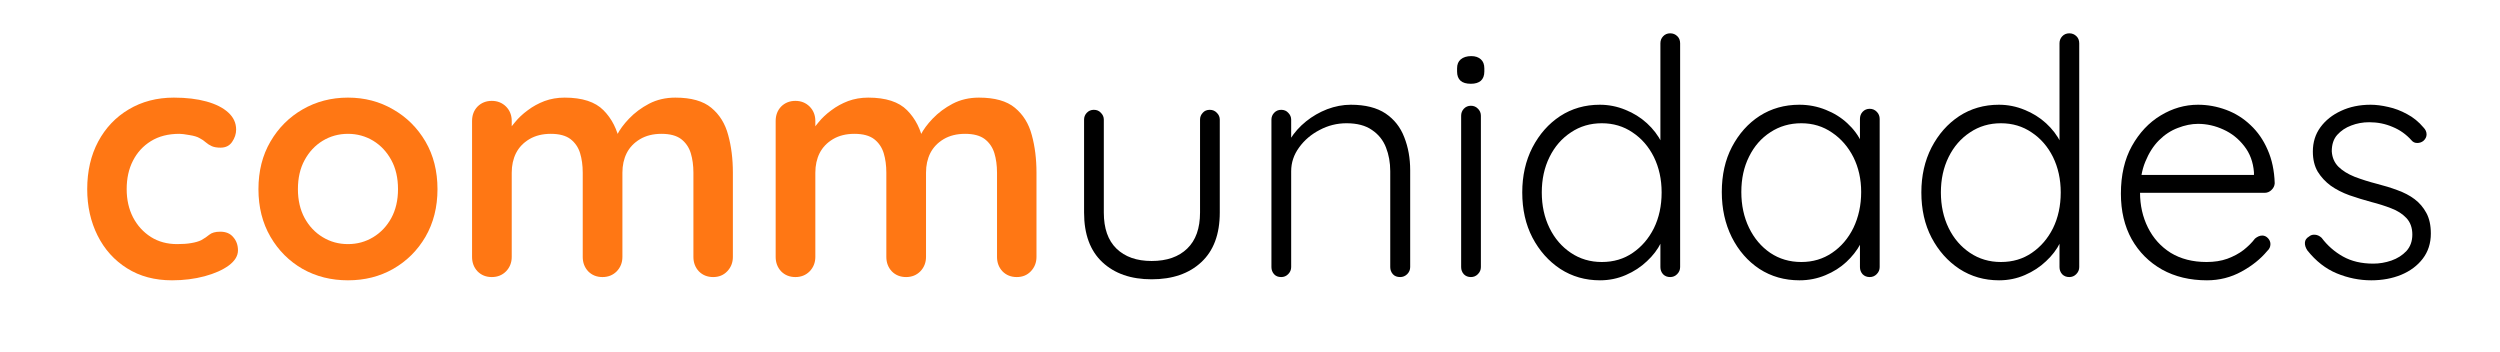 <svg version="1.2" preserveAspectRatio="xMidYMid meet" viewBox="90.75 159.75 192 27" zoomAndPan="magnify" xmlns:xlink="http://www.w3.org/1999/xlink" xmlns="http://www.w3.org/2000/svg" style="max-height: 500px" width="192" height="27"><defs/><g id="d627d443a3"><g style="fill:#ff7714;fill-opacity:1;"><g transform="translate(96.432, 181.028)"><path d="M 7.672 -13.781 C 8.629 -13.781 9.461 -13.68 10.172 -13.484 C 10.891 -13.285 11.445 -13.004 11.844 -12.641 C 12.25 -12.273 12.453 -11.836 12.453 -11.328 C 12.453 -10.992 12.348 -10.676 12.141 -10.375 C 11.941 -10.082 11.645 -9.938 11.25 -9.938 C 10.988 -9.938 10.77 -9.973 10.594 -10.047 C 10.414 -10.129 10.258 -10.227 10.125 -10.344 C 9.988 -10.469 9.828 -10.578 9.641 -10.672 C 9.473 -10.773 9.211 -10.852 8.859 -10.906 C 8.516 -10.969 8.258 -11 8.094 -11 C 7.238 -11 6.508 -10.812 5.906 -10.438 C 5.312 -10.07 4.852 -9.57 4.531 -8.938 C 4.207 -8.312 4.047 -7.582 4.047 -6.75 C 4.047 -5.945 4.207 -5.227 4.531 -4.594 C 4.863 -3.957 5.32 -3.453 5.906 -3.078 C 6.488 -2.711 7.16 -2.531 7.922 -2.531 C 8.336 -2.531 8.695 -2.555 9 -2.609 C 9.312 -2.66 9.566 -2.734 9.766 -2.828 C 10.004 -2.961 10.211 -3.102 10.391 -3.25 C 10.578 -3.406 10.859 -3.484 11.234 -3.484 C 11.672 -3.484 12.004 -3.344 12.234 -3.062 C 12.473 -2.789 12.594 -2.453 12.594 -2.047 C 12.594 -1.629 12.359 -1.242 11.891 -0.891 C 11.422 -0.547 10.801 -0.27 10.031 -0.062 C 9.258 0.145 8.426 0.25 7.531 0.25 C 6.207 0.25 5.055 -0.055 4.078 -0.672 C 3.098 -1.285 2.344 -2.125 1.812 -3.188 C 1.281 -4.25 1.016 -5.438 1.016 -6.75 C 1.016 -8.133 1.297 -9.352 1.859 -10.406 C 2.422 -11.457 3.203 -12.281 4.203 -12.875 C 5.211 -13.477 6.367 -13.781 7.672 -13.781 Z M 7.672 -13.781" style="stroke:none"/></g></g><g style="fill:#ff7714;fill-opacity:1;"><g transform="translate(109.583, 181.028)"><path d="M 14.766 -6.75 C 14.766 -5.375 14.457 -4.156 13.844 -3.094 C 13.227 -2.039 12.398 -1.219 11.359 -0.625 C 10.328 -0.039 9.172 0.25 7.891 0.25 C 6.609 0.25 5.445 -0.039 4.406 -0.625 C 3.375 -1.219 2.551 -2.039 1.938 -3.094 C 1.32 -4.156 1.016 -5.375 1.016 -6.75 C 1.016 -8.133 1.32 -9.352 1.938 -10.406 C 2.551 -11.457 3.375 -12.281 4.406 -12.875 C 5.445 -13.477 6.609 -13.781 7.891 -13.781 C 9.172 -13.781 10.328 -13.477 11.359 -12.875 C 12.398 -12.281 13.227 -11.457 13.844 -10.406 C 14.457 -9.352 14.766 -8.133 14.766 -6.75 Z M 11.734 -6.75 C 11.734 -7.613 11.562 -8.359 11.219 -8.984 C 10.875 -9.617 10.41 -10.113 9.828 -10.469 C 9.242 -10.82 8.598 -11 7.891 -11 C 7.18 -11 6.535 -10.82 5.953 -10.469 C 5.367 -10.113 4.906 -9.617 4.562 -8.984 C 4.219 -8.359 4.047 -7.613 4.047 -6.75 C 4.047 -5.906 4.219 -5.164 4.562 -4.531 C 4.906 -3.906 5.367 -3.414 5.953 -3.062 C 6.535 -2.707 7.18 -2.531 7.891 -2.531 C 8.598 -2.531 9.242 -2.707 9.828 -3.062 C 10.41 -3.414 10.875 -3.906 11.219 -4.531 C 11.562 -5.164 11.734 -5.906 11.734 -6.75 Z M 11.734 -6.75" style="stroke:none"/></g></g><g style="fill:#ff7714;fill-opacity:1;"><g transform="translate(125.363, 181.028)"><path d="M 8.75 -13.781 C 10.102 -13.781 11.098 -13.457 11.734 -12.812 C 12.379 -12.164 12.801 -11.328 13 -10.297 L 12.578 -10.531 L 12.781 -10.922 C 12.977 -11.316 13.285 -11.734 13.703 -12.172 C 14.129 -12.617 14.641 -13 15.234 -13.312 C 15.836 -13.625 16.508 -13.781 17.25 -13.781 C 18.469 -13.781 19.391 -13.52 20.016 -13 C 20.648 -12.477 21.082 -11.781 21.312 -10.906 C 21.551 -10.039 21.672 -9.078 21.672 -8.016 L 21.672 -1.547 C 21.672 -1.109 21.523 -0.738 21.234 -0.438 C 20.953 -0.145 20.594 0 20.156 0 C 19.719 0 19.352 -0.145 19.062 -0.438 C 18.781 -0.738 18.641 -1.109 18.641 -1.547 L 18.641 -8.016 C 18.641 -8.578 18.57 -9.078 18.438 -9.516 C 18.301 -9.961 18.055 -10.32 17.703 -10.594 C 17.348 -10.863 16.844 -11 16.188 -11 C 15.551 -11 15.004 -10.863 14.547 -10.594 C 14.086 -10.32 13.742 -9.961 13.516 -9.516 C 13.297 -9.078 13.188 -8.578 13.188 -8.016 L 13.188 -1.547 C 13.188 -1.109 13.039 -0.738 12.75 -0.438 C 12.457 -0.145 12.094 0 11.656 0 C 11.219 0 10.852 -0.145 10.562 -0.438 C 10.281 -0.738 10.141 -1.109 10.141 -1.547 L 10.141 -8.016 C 10.141 -8.578 10.07 -9.078 9.938 -9.516 C 9.801 -9.961 9.555 -10.32 9.203 -10.594 C 8.848 -10.863 8.344 -11 7.688 -11 C 7.051 -11 6.504 -10.863 6.047 -10.594 C 5.586 -10.32 5.242 -9.961 5.016 -9.516 C 4.797 -9.078 4.688 -8.578 4.688 -8.016 L 4.688 -1.547 C 4.688 -1.109 4.539 -0.738 4.25 -0.438 C 3.957 -0.145 3.594 0 3.156 0 C 2.719 0 2.352 -0.145 2.062 -0.438 C 1.781 -0.738 1.641 -1.109 1.641 -1.547 L 1.641 -11.984 C 1.641 -12.43 1.781 -12.801 2.062 -13.094 C 2.352 -13.383 2.719 -13.531 3.156 -13.531 C 3.594 -13.531 3.957 -13.383 4.25 -13.094 C 4.539 -12.801 4.688 -12.43 4.688 -11.984 L 4.688 -10.906 L 4.297 -10.984 C 4.453 -11.266 4.664 -11.566 4.938 -11.891 C 5.207 -12.223 5.535 -12.531 5.922 -12.812 C 6.305 -13.102 6.734 -13.336 7.203 -13.516 C 7.68 -13.691 8.195 -13.781 8.75 -13.781 Z M 8.75 -13.781" style="stroke:none"/></g></g><g style="fill:#ff7714;fill-opacity:1;"><g transform="translate(148.68, 181.028)"><path d="M 8.75 -13.781 C 10.102 -13.781 11.098 -13.457 11.734 -12.812 C 12.379 -12.164 12.801 -11.328 13 -10.297 L 12.578 -10.531 L 12.781 -10.922 C 12.977 -11.316 13.285 -11.734 13.703 -12.172 C 14.129 -12.617 14.641 -13 15.234 -13.312 C 15.836 -13.625 16.508 -13.781 17.25 -13.781 C 18.469 -13.781 19.391 -13.52 20.016 -13 C 20.648 -12.477 21.082 -11.781 21.312 -10.906 C 21.551 -10.039 21.672 -9.078 21.672 -8.016 L 21.672 -1.547 C 21.672 -1.109 21.523 -0.738 21.234 -0.438 C 20.953 -0.145 20.594 0 20.156 0 C 19.719 0 19.352 -0.145 19.062 -0.438 C 18.781 -0.738 18.641 -1.109 18.641 -1.547 L 18.641 -8.016 C 18.641 -8.578 18.57 -9.078 18.438 -9.516 C 18.301 -9.961 18.055 -10.32 17.703 -10.594 C 17.348 -10.863 16.844 -11 16.188 -11 C 15.551 -11 15.004 -10.863 14.547 -10.594 C 14.086 -10.32 13.742 -9.961 13.516 -9.516 C 13.297 -9.078 13.188 -8.578 13.188 -8.016 L 13.188 -1.547 C 13.188 -1.109 13.039 -0.738 12.75 -0.438 C 12.457 -0.145 12.094 0 11.656 0 C 11.219 0 10.852 -0.145 10.562 -0.438 C 10.281 -0.738 10.141 -1.109 10.141 -1.547 L 10.141 -8.016 C 10.141 -8.578 10.07 -9.078 9.938 -9.516 C 9.801 -9.961 9.555 -10.32 9.203 -10.594 C 8.848 -10.863 8.344 -11 7.688 -11 C 7.051 -11 6.504 -10.863 6.047 -10.594 C 5.586 -10.32 5.242 -9.961 5.016 -9.516 C 4.797 -9.078 4.688 -8.578 4.688 -8.016 L 4.688 -1.547 C 4.688 -1.109 4.539 -0.738 4.25 -0.438 C 3.957 -0.145 3.594 0 3.156 0 C 2.719 0 2.352 -0.145 2.062 -0.438 C 1.781 -0.738 1.641 -1.109 1.641 -1.547 L 1.641 -11.984 C 1.641 -12.43 1.781 -12.801 2.062 -13.094 C 2.352 -13.383 2.719 -13.531 3.156 -13.531 C 3.594 -13.531 3.957 -13.383 4.25 -13.094 C 4.539 -12.801 4.688 -12.43 4.688 -11.984 L 4.688 -10.906 L 4.297 -10.984 C 4.453 -11.266 4.664 -11.566 4.938 -11.891 C 5.207 -12.223 5.535 -12.531 5.922 -12.812 C 6.305 -13.102 6.734 -13.336 7.203 -13.516 C 7.68 -13.691 8.195 -13.781 8.75 -13.781 Z M 8.75 -13.781" style="stroke:none"/></g></g><g style="fill:#000000;fill-opacity:1;"><g transform="translate(172.007, 181.028)"><path d="M 11.656 -12.844 C 11.875 -12.844 12.055 -12.766 12.203 -12.609 C 12.348 -12.461 12.422 -12.289 12.422 -12.094 L 12.422 -4.953 C 12.422 -3.285 11.945 -2.016 11 -1.141 C 10.062 -0.266 8.789 0.172 7.188 0.172 C 5.602 0.172 4.344 -0.266 3.406 -1.141 C 2.469 -2.016 2 -3.285 2 -4.953 L 2 -12.094 C 2 -12.289 2.066 -12.461 2.203 -12.609 C 2.348 -12.766 2.531 -12.844 2.75 -12.844 C 2.977 -12.844 3.16 -12.766 3.297 -12.609 C 3.441 -12.461 3.516 -12.289 3.516 -12.094 L 3.516 -4.953 C 3.516 -3.742 3.836 -2.82 4.484 -2.188 C 5.141 -1.551 6.039 -1.234 7.188 -1.234 C 8.352 -1.234 9.266 -1.551 9.922 -2.188 C 10.578 -2.82 10.906 -3.742 10.906 -4.953 L 10.906 -12.094 C 10.906 -12.289 10.973 -12.461 11.109 -12.609 C 11.242 -12.766 11.426 -12.844 11.656 -12.844 Z M 11.656 -12.844" style="stroke:none"/></g></g><g style="fill:#000000;fill-opacity:1;"><g transform="translate(186.396, 181.028)"><path d="M 8.094 -13.234 C 9.207 -13.234 10.098 -13.008 10.766 -12.562 C 11.43 -12.113 11.91 -11.504 12.203 -10.734 C 12.504 -9.973 12.656 -9.129 12.656 -8.203 L 12.656 -0.766 C 12.656 -0.555 12.578 -0.375 12.422 -0.219 C 12.266 -0.07 12.086 0 11.891 0 C 11.648 0 11.461 -0.07 11.328 -0.219 C 11.191 -0.375 11.125 -0.555 11.125 -0.766 L 11.125 -8.125 C 11.125 -8.789 11.016 -9.398 10.797 -9.953 C 10.578 -10.516 10.219 -10.961 9.719 -11.297 C 9.227 -11.641 8.578 -11.812 7.766 -11.812 C 7.035 -11.812 6.348 -11.641 5.703 -11.297 C 5.055 -10.961 4.531 -10.516 4.125 -9.953 C 3.719 -9.398 3.516 -8.789 3.516 -8.125 L 3.516 -0.766 C 3.516 -0.555 3.438 -0.375 3.281 -0.219 C 3.133 -0.07 2.957 0 2.75 0 C 2.52 0 2.336 -0.07 2.203 -0.219 C 2.066 -0.375 2 -0.555 2 -0.766 L 2 -12.094 C 2 -12.289 2.066 -12.461 2.203 -12.609 C 2.348 -12.766 2.531 -12.844 2.75 -12.844 C 2.977 -12.844 3.16 -12.766 3.297 -12.609 C 3.441 -12.461 3.516 -12.289 3.516 -12.094 L 3.516 -9.969 L 2.938 -9.062 C 2.969 -9.594 3.141 -10.109 3.453 -10.609 C 3.766 -11.109 4.164 -11.555 4.656 -11.953 C 5.145 -12.348 5.688 -12.66 6.281 -12.891 C 6.883 -13.117 7.488 -13.234 8.094 -13.234 Z M 8.094 -13.234" style="stroke:none"/></g></g><g style="fill:#000000;fill-opacity:1;"><g transform="translate(201.013, 181.028)"><path d="M 3.469 -0.766 C 3.469 -0.555 3.391 -0.375 3.234 -0.219 C 3.086 -0.07 2.91 0 2.703 0 C 2.484 0 2.301 -0.07 2.156 -0.219 C 2.02 -0.375 1.953 -0.555 1.953 -0.766 L 1.953 -12.391 C 1.953 -12.598 2.02 -12.773 2.156 -12.922 C 2.301 -13.078 2.484 -13.156 2.703 -13.156 C 2.922 -13.156 3.102 -13.078 3.25 -12.922 C 3.395 -12.773 3.469 -12.598 3.469 -12.391 Z M 2.703 -14.844 C 2.348 -14.844 2.082 -14.922 1.906 -15.078 C 1.727 -15.242 1.641 -15.477 1.641 -15.781 L 1.641 -16.031 C 1.641 -16.332 1.734 -16.562 1.922 -16.719 C 2.117 -16.883 2.391 -16.969 2.734 -16.969 C 3.047 -16.969 3.289 -16.883 3.469 -16.719 C 3.645 -16.562 3.734 -16.332 3.734 -16.031 L 3.734 -15.781 C 3.734 -15.477 3.645 -15.242 3.469 -15.078 C 3.289 -14.922 3.035 -14.844 2.703 -14.844 Z M 2.703 -14.844" style="stroke:none"/></g></g><g style="fill:#000000;fill-opacity:1;"><g transform="translate(206.425, 181.028)"><path d="M 12.594 -18.719 C 12.812 -18.719 12.992 -18.645 13.141 -18.5 C 13.285 -18.363 13.359 -18.18 13.359 -17.953 L 13.359 -0.766 C 13.359 -0.555 13.281 -0.375 13.125 -0.219 C 12.977 -0.07 12.801 0 12.594 0 C 12.375 0 12.191 -0.07 12.047 -0.219 C 11.91 -0.375 11.844 -0.555 11.844 -0.766 L 11.844 -3.766 L 12.266 -4.125 C 12.266 -3.656 12.141 -3.16 11.891 -2.641 C 11.641 -2.129 11.281 -1.656 10.812 -1.219 C 10.352 -0.781 9.812 -0.426 9.188 -0.156 C 8.57 0.113 7.91 0.25 7.203 0.25 C 6.078 0.25 5.062 -0.039 4.156 -0.625 C 3.258 -1.219 2.547 -2.02 2.016 -3.031 C 1.492 -4.039 1.234 -5.195 1.234 -6.5 C 1.234 -7.781 1.492 -8.93 2.016 -9.953 C 2.547 -10.973 3.254 -11.773 4.141 -12.359 C 5.035 -12.941 6.051 -13.234 7.188 -13.234 C 7.875 -13.234 8.531 -13.102 9.156 -12.844 C 9.781 -12.594 10.332 -12.25 10.812 -11.812 C 11.289 -11.375 11.672 -10.875 11.953 -10.312 C 12.234 -9.75 12.375 -9.16 12.375 -8.547 L 11.844 -8.938 L 11.844 -17.953 C 11.844 -18.16 11.91 -18.336 12.047 -18.484 C 12.191 -18.641 12.375 -18.719 12.594 -18.719 Z M 7.344 -1.156 C 8.25 -1.156 9.039 -1.391 9.719 -1.859 C 10.406 -2.328 10.945 -2.957 11.344 -3.75 C 11.738 -4.551 11.938 -5.469 11.938 -6.5 C 11.938 -7.508 11.738 -8.414 11.344 -9.219 C 10.945 -10.02 10.398 -10.648 9.703 -11.109 C 9.016 -11.578 8.227 -11.812 7.344 -11.812 C 6.457 -11.812 5.664 -11.578 4.969 -11.109 C 4.27 -10.648 3.723 -10.02 3.328 -9.219 C 2.93 -8.414 2.734 -7.508 2.734 -6.5 C 2.734 -5.488 2.93 -4.578 3.328 -3.766 C 3.723 -2.961 4.27 -2.328 4.969 -1.859 C 5.664 -1.391 6.457 -1.156 7.344 -1.156 Z M 7.344 -1.156" style="stroke:none"/></g></g><g style="fill:#000000;fill-opacity:1;"><g transform="translate(221.75, 181.028)"><path d="M 12.594 -12.922 C 12.812 -12.922 12.992 -12.844 13.141 -12.688 C 13.285 -12.539 13.359 -12.359 13.359 -12.141 L 13.359 -0.766 C 13.359 -0.555 13.281 -0.375 13.125 -0.219 C 12.977 -0.07 12.801 0 12.594 0 C 12.375 0 12.191 -0.07 12.047 -0.219 C 11.91 -0.375 11.844 -0.555 11.844 -0.766 L 11.844 -3.766 L 12.266 -3.969 C 12.266 -3.5 12.133 -3.02 11.875 -2.531 C 11.613 -2.039 11.254 -1.582 10.797 -1.156 C 10.348 -0.738 9.812 -0.398 9.188 -0.141 C 8.57 0.117 7.91 0.25 7.203 0.25 C 6.055 0.25 5.031 -0.039 4.125 -0.625 C 3.227 -1.219 2.52 -2.031 2 -3.062 C 1.488 -4.094 1.234 -5.25 1.234 -6.531 C 1.234 -7.844 1.492 -9 2.016 -10 C 2.547 -11.008 3.254 -11.801 4.141 -12.375 C 5.035 -12.945 6.051 -13.234 7.188 -13.234 C 7.906 -13.234 8.582 -13.102 9.219 -12.844 C 9.852 -12.594 10.406 -12.25 10.875 -11.812 C 11.352 -11.375 11.723 -10.875 11.984 -10.312 C 12.242 -9.75 12.375 -9.16 12.375 -8.547 L 11.844 -8.938 L 11.844 -12.141 C 11.844 -12.359 11.91 -12.539 12.047 -12.688 C 12.191 -12.844 12.375 -12.922 12.594 -12.922 Z M 7.344 -1.156 C 8.227 -1.156 9.016 -1.391 9.703 -1.859 C 10.398 -2.328 10.945 -2.969 11.344 -3.781 C 11.738 -4.602 11.938 -5.52 11.938 -6.531 C 11.938 -7.52 11.738 -8.41 11.344 -9.203 C 10.945 -9.992 10.398 -10.625 9.703 -11.094 C 9.016 -11.57 8.227 -11.812 7.344 -11.812 C 6.457 -11.812 5.664 -11.582 4.969 -11.125 C 4.27 -10.676 3.723 -10.051 3.328 -9.25 C 2.93 -8.457 2.734 -7.551 2.734 -6.531 C 2.734 -5.52 2.93 -4.602 3.328 -3.781 C 3.723 -2.969 4.266 -2.328 4.953 -1.859 C 5.648 -1.391 6.445 -1.156 7.344 -1.156 Z M 7.344 -1.156" style="stroke:none"/></g></g><g style="fill:#000000;fill-opacity:1;"><g transform="translate(237.076, 181.028)"><path d="M 12.594 -18.719 C 12.812 -18.719 12.992 -18.645 13.141 -18.5 C 13.285 -18.363 13.359 -18.18 13.359 -17.953 L 13.359 -0.766 C 13.359 -0.555 13.281 -0.375 13.125 -0.219 C 12.977 -0.07 12.801 0 12.594 0 C 12.375 0 12.191 -0.07 12.047 -0.219 C 11.91 -0.375 11.844 -0.555 11.844 -0.766 L 11.844 -3.766 L 12.266 -4.125 C 12.266 -3.656 12.141 -3.16 11.891 -2.641 C 11.641 -2.129 11.281 -1.656 10.812 -1.219 C 10.352 -0.781 9.812 -0.426 9.188 -0.156 C 8.57 0.113 7.91 0.25 7.203 0.25 C 6.078 0.25 5.062 -0.039 4.156 -0.625 C 3.258 -1.219 2.547 -2.02 2.016 -3.031 C 1.492 -4.039 1.234 -5.195 1.234 -6.5 C 1.234 -7.781 1.492 -8.93 2.016 -9.953 C 2.547 -10.973 3.254 -11.773 4.141 -12.359 C 5.035 -12.941 6.051 -13.234 7.188 -13.234 C 7.875 -13.234 8.531 -13.102 9.156 -12.844 C 9.781 -12.594 10.332 -12.25 10.812 -11.812 C 11.289 -11.375 11.672 -10.875 11.953 -10.312 C 12.234 -9.75 12.375 -9.16 12.375 -8.547 L 11.844 -8.938 L 11.844 -17.953 C 11.844 -18.16 11.91 -18.336 12.047 -18.484 C 12.191 -18.641 12.375 -18.719 12.594 -18.719 Z M 7.344 -1.156 C 8.25 -1.156 9.039 -1.391 9.719 -1.859 C 10.406 -2.328 10.945 -2.957 11.344 -3.75 C 11.738 -4.551 11.938 -5.469 11.938 -6.5 C 11.938 -7.508 11.738 -8.414 11.344 -9.219 C 10.945 -10.02 10.398 -10.648 9.703 -11.109 C 9.016 -11.578 8.227 -11.812 7.344 -11.812 C 6.457 -11.812 5.664 -11.578 4.969 -11.109 C 4.27 -10.648 3.723 -10.02 3.328 -9.219 C 2.93 -8.414 2.734 -7.508 2.734 -6.5 C 2.734 -5.488 2.93 -4.578 3.328 -3.766 C 3.723 -2.961 4.27 -2.328 4.969 -1.859 C 5.664 -1.391 6.457 -1.156 7.344 -1.156 Z M 7.344 -1.156" style="stroke:none"/></g></g><g style="fill:#000000;fill-opacity:1;"><g transform="translate(252.401, 181.028)"><path d="M 7.844 0.25 C 6.539 0.25 5.391 -0.023 4.391 -0.578 C 3.398 -1.141 2.625 -1.914 2.062 -2.906 C 1.508 -3.906 1.234 -5.07 1.234 -6.406 C 1.234 -7.832 1.516 -9.051 2.078 -10.062 C 2.648 -11.082 3.383 -11.863 4.281 -12.406 C 5.188 -12.957 6.145 -13.234 7.156 -13.234 C 7.895 -13.234 8.613 -13.102 9.312 -12.844 C 10.02 -12.582 10.645 -12.191 11.188 -11.672 C 11.738 -11.16 12.176 -10.531 12.5 -9.781 C 12.832 -9.039 13.016 -8.18 13.047 -7.203 C 13.035 -7.004 12.953 -6.832 12.797 -6.688 C 12.648 -6.539 12.473 -6.469 12.266 -6.469 L 2.125 -6.469 L 1.828 -7.844 L 11.781 -7.844 L 11.453 -7.531 L 11.453 -8.047 C 11.391 -8.836 11.141 -9.508 10.703 -10.062 C 10.266 -10.625 9.734 -11.047 9.109 -11.328 C 8.484 -11.617 7.832 -11.766 7.156 -11.766 C 6.656 -11.766 6.141 -11.66 5.609 -11.453 C 5.078 -11.254 4.594 -10.938 4.156 -10.5 C 3.727 -10.07 3.379 -9.523 3.109 -8.859 C 2.836 -8.203 2.703 -7.414 2.703 -6.5 C 2.703 -5.508 2.906 -4.609 3.312 -3.797 C 3.719 -2.984 4.301 -2.336 5.062 -1.859 C 5.832 -1.391 6.75 -1.156 7.812 -1.156 C 8.406 -1.156 8.938 -1.238 9.406 -1.406 C 9.883 -1.582 10.301 -1.805 10.656 -2.078 C 11.008 -2.359 11.301 -2.648 11.531 -2.953 C 11.719 -3.109 11.906 -3.188 12.094 -3.188 C 12.258 -3.188 12.406 -3.117 12.531 -2.984 C 12.656 -2.848 12.719 -2.695 12.719 -2.531 C 12.719 -2.32 12.633 -2.145 12.469 -2 C 11.969 -1.395 11.312 -0.867 10.5 -0.422 C 9.688 0.023 8.801 0.25 7.844 0.25 Z M 7.844 0.25" style="stroke:none"/></g></g><g style="fill:#000000;fill-opacity:1;"><g transform="translate(266.689, 181.028)"><path d="M 1.266 -2.047 C 1.129 -2.254 1.066 -2.453 1.078 -2.641 C 1.086 -2.836 1.191 -2.992 1.391 -3.109 C 1.523 -3.223 1.68 -3.27 1.859 -3.25 C 2.035 -3.238 2.203 -3.16 2.359 -3.016 C 2.805 -2.422 3.352 -1.941 4 -1.578 C 4.656 -1.211 5.43 -1.031 6.328 -1.031 C 6.797 -1.031 7.258 -1.109 7.719 -1.266 C 8.188 -1.43 8.57 -1.676 8.875 -2 C 9.176 -2.332 9.328 -2.754 9.328 -3.266 C 9.328 -3.785 9.176 -4.207 8.875 -4.531 C 8.57 -4.852 8.18 -5.102 7.703 -5.281 C 7.223 -5.469 6.711 -5.629 6.172 -5.766 C 5.598 -5.922 5.039 -6.094 4.5 -6.281 C 3.957 -6.477 3.477 -6.723 3.062 -7.016 C 2.656 -7.316 2.32 -7.676 2.062 -8.094 C 1.812 -8.52 1.688 -9.035 1.688 -9.641 C 1.688 -10.348 1.879 -10.969 2.266 -11.5 C 2.66 -12.039 3.191 -12.461 3.859 -12.766 C 4.523 -13.078 5.281 -13.234 6.125 -13.234 C 6.539 -13.234 6.992 -13.176 7.484 -13.062 C 7.973 -12.957 8.453 -12.773 8.922 -12.516 C 9.398 -12.266 9.82 -11.922 10.188 -11.484 C 10.344 -11.328 10.422 -11.148 10.422 -10.953 C 10.422 -10.766 10.336 -10.598 10.172 -10.453 C 10.035 -10.348 9.879 -10.297 9.703 -10.297 C 9.523 -10.297 9.379 -10.363 9.266 -10.5 C 8.859 -10.957 8.375 -11.301 7.812 -11.531 C 7.258 -11.77 6.66 -11.891 6.016 -11.891 C 5.523 -11.891 5.066 -11.805 4.641 -11.641 C 4.211 -11.484 3.852 -11.242 3.562 -10.922 C 3.281 -10.609 3.141 -10.188 3.141 -9.656 C 3.172 -9.176 3.344 -8.781 3.656 -8.469 C 3.969 -8.164 4.379 -7.91 4.891 -7.703 C 5.41 -7.504 5.988 -7.32 6.625 -7.156 C 7.164 -7.02 7.688 -6.859 8.188 -6.672 C 8.688 -6.492 9.125 -6.266 9.5 -5.984 C 9.875 -5.703 10.176 -5.348 10.406 -4.922 C 10.633 -4.504 10.75 -3.977 10.75 -3.344 C 10.75 -2.594 10.539 -1.945 10.125 -1.406 C 9.719 -0.875 9.164 -0.461 8.469 -0.172 C 7.781 0.109 7.016 0.25 6.172 0.25 C 5.266 0.25 4.383 0.07 3.531 -0.281 C 2.676 -0.633 1.922 -1.223 1.266 -2.047 Z M 1.266 -2.047" style="stroke:none"/></g></g></g></svg>